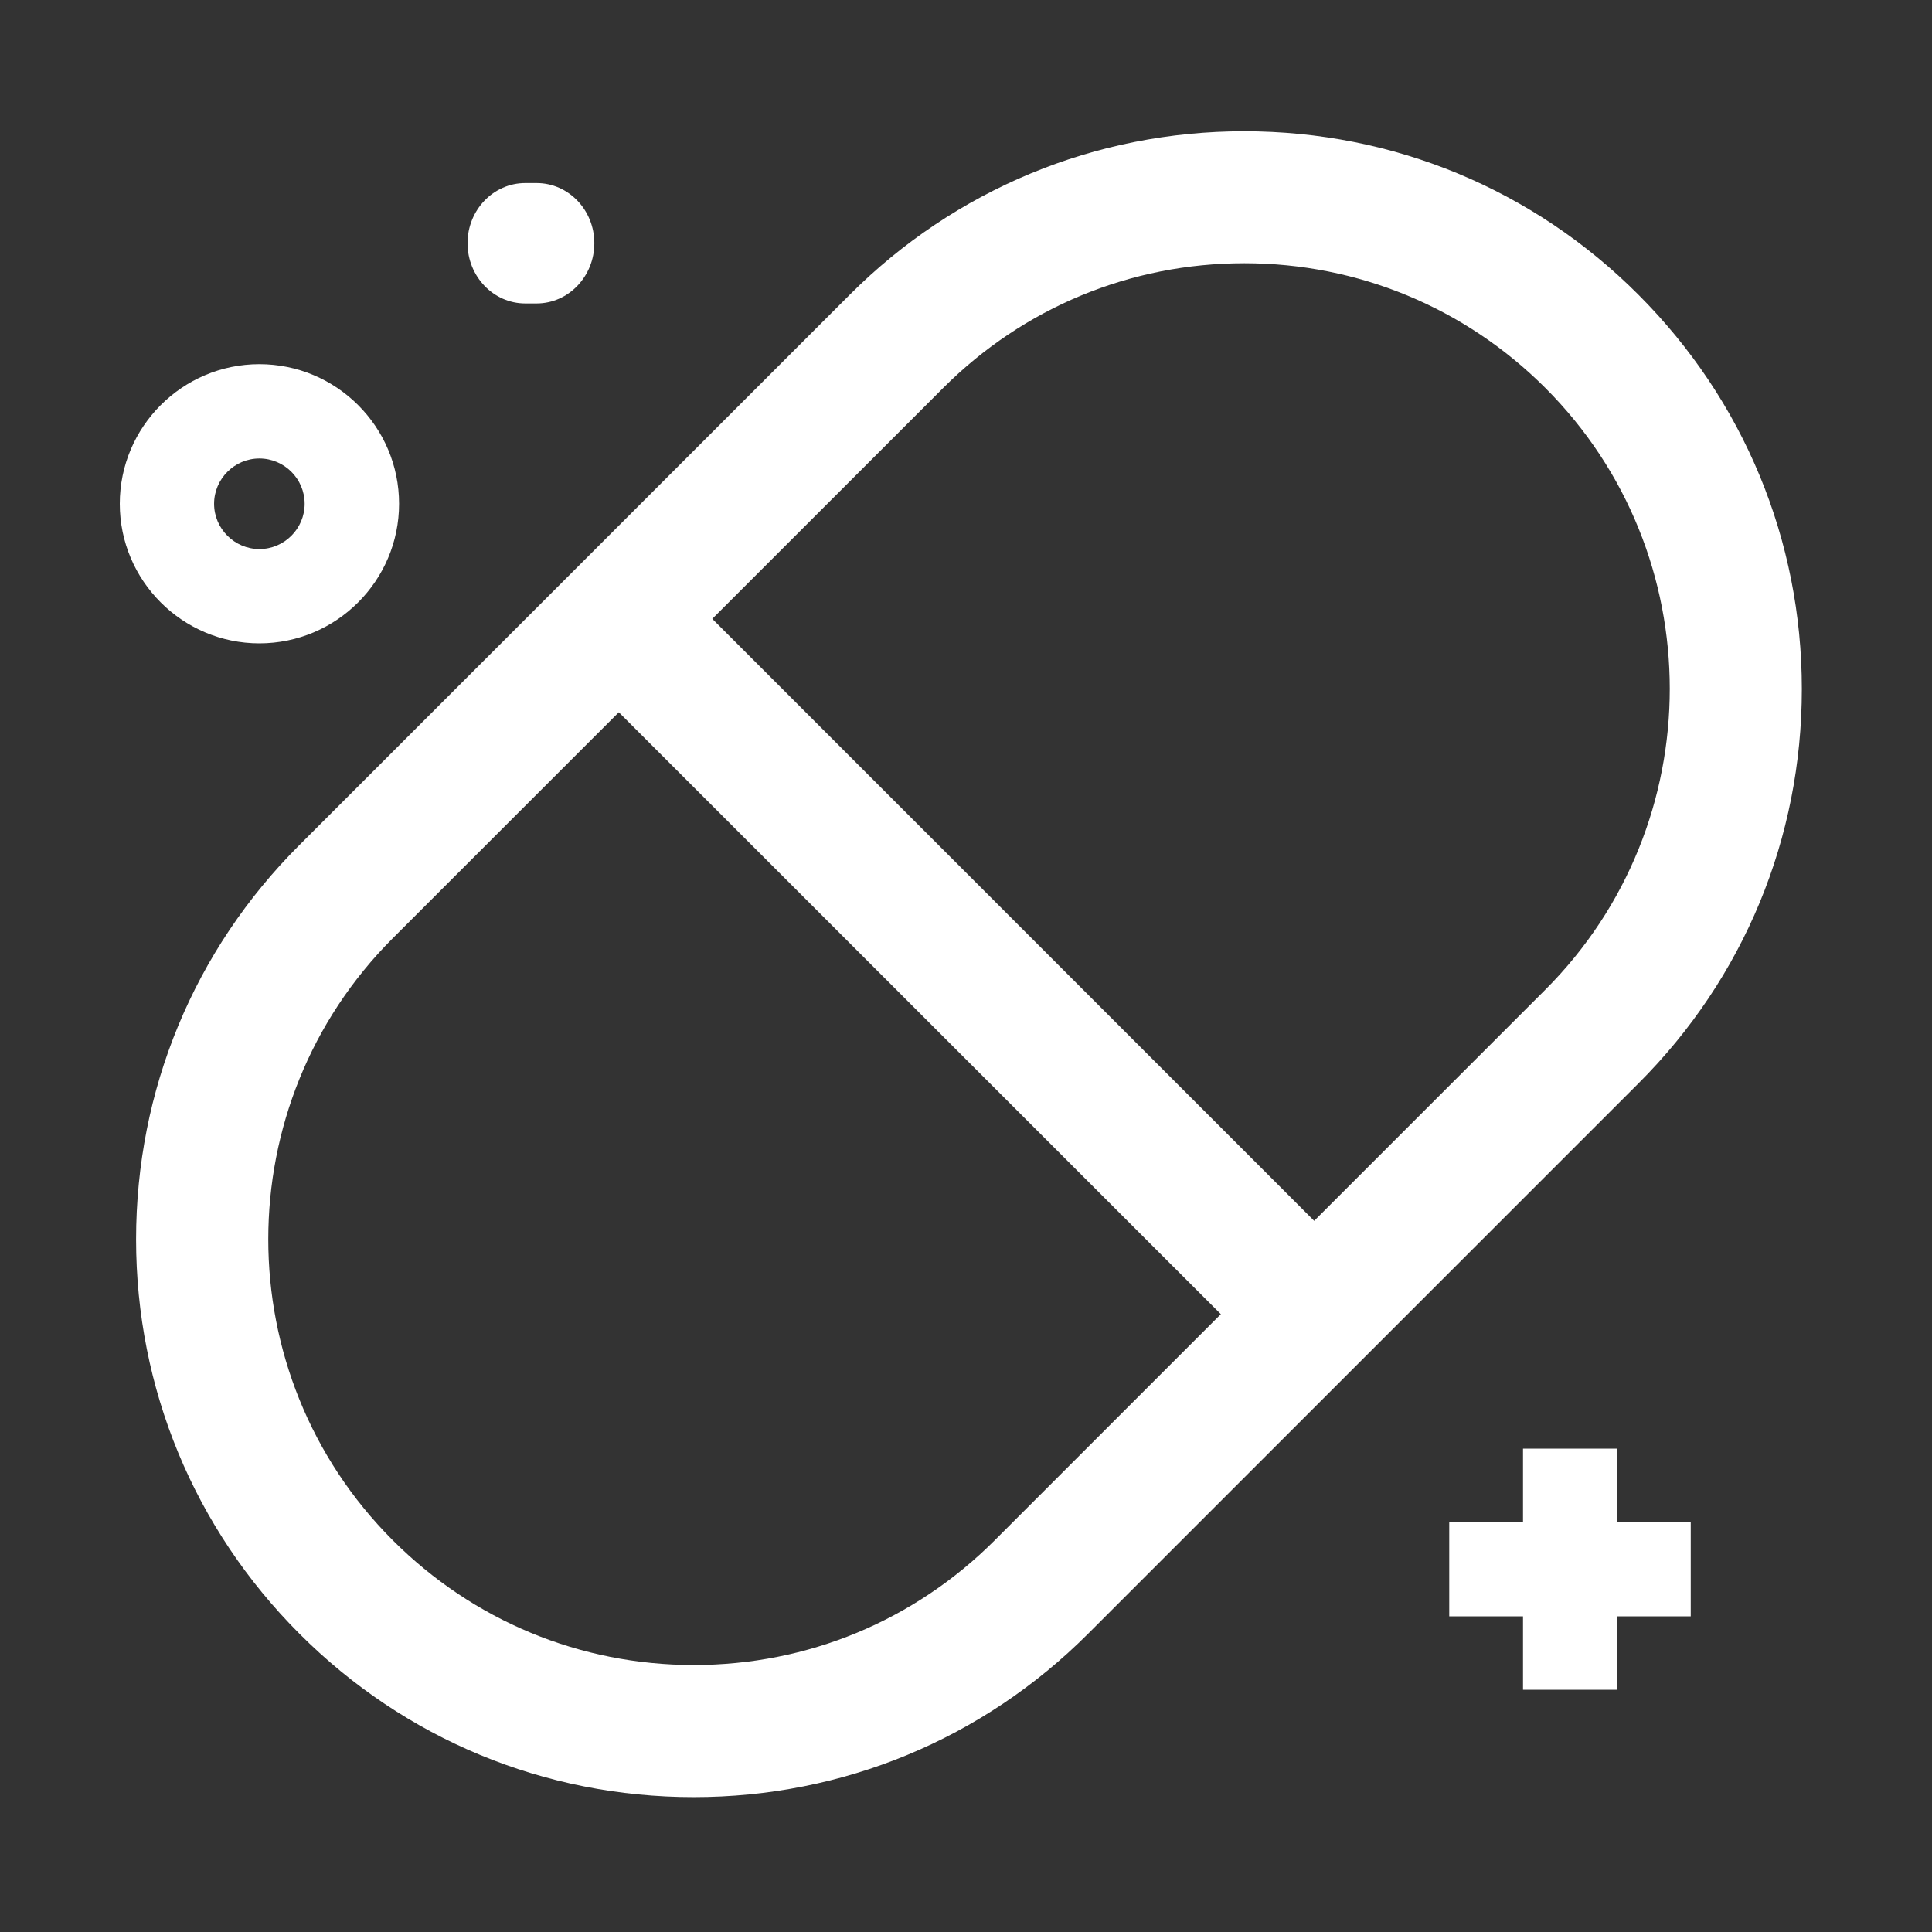 <?xml version="1.0" encoding="UTF-8"?>
<svg width="16px" height="16px" viewBox="0 0 16 16" version="1.1" xmlns="http://www.w3.org/2000/svg" xmlns:xlink="http://www.w3.org/1999/xlink">
    <rect x="0" y="0" width="16" height="16" fill="#333333" stroke="none"/>
    <!-- Generator: Sketch 64 (93537) - https://sketch.com -->
    <title>侧边栏4白色_slice</title>
    <desc>Created with Sketch.</desc>
    <g id="控件" stroke="none" stroke-width="1" fill="none" fill-rule="evenodd">
        <g id="画板" transform="translate(-26, -264)" fill-rule="nonzero">
            <g id="侧边栏4白色" transform="translate(26, 264)">
                <rect id="矩形" fill="#000000" opacity="0" x="0" y="0" width="16" height="16"></rect>
                <path d="M5.745,14.883 C4.511,14.883 3.352,14.403 2.48,13.53 C1.608,12.658 1.127,11.497 1.127,10.264 C1.127,9.03 1.606,7.87 2.48,6.998 L7.037,2.441 C7.909,1.569 9.07,1.087 10.303,1.087 C11.537,1.087 12.697,1.567 13.569,2.441 C14.441,3.314 14.922,4.473 14.922,5.706 C14.922,6.941 14.442,8.1 13.569,8.972 L9.011,13.53 C8.139,14.402 6.98,14.883 5.745,14.883 Z M3.253,12.756 C3.919,13.422 4.805,13.789 5.745,13.789 C6.688,13.789 7.572,13.422 8.238,12.756 L12.797,8.197 C14.172,6.822 14.172,4.586 12.797,3.212 C12.131,2.547 11.245,2.18 10.305,2.18 C9.363,2.18 8.478,2.547 7.812,3.212 L3.253,7.77 C1.878,9.145 1.878,11.381 3.253,12.756 L3.253,12.756 Z" id="形状" fill="#FFFFFF"></path>
                <path d="M4.848,5.622 L5.622,4.848 L11.246,10.473 L10.473,11.246 L4.848,5.622 Z M12.002,12.605 L14.002,12.605 L14.002,13.386 L12.002,13.386 L12.002,12.605 Z" id="形状" fill="#FFFFFF"></path>
                <path d="M12.613,11.997 L13.394,11.997 L13.394,13.994 L12.613,13.994 L12.613,11.997 Z M4.444,2.513 L4.35,2.513 C4.086,2.513 3.872,2.289 3.872,2.014 C3.872,1.739 4.086,1.516 4.35,1.516 L4.444,1.516 C4.708,1.516 4.922,1.739 4.922,2.014 C4.922,2.289 4.708,2.513 4.444,2.513 Z M2.148,5.328 C1.511,5.328 0.992,4.809 0.992,4.172 C0.992,3.534 1.511,3.016 2.148,3.016 C2.786,3.016 3.305,3.534 3.305,4.172 C3.305,4.809 2.786,5.328 2.148,5.328 Z M2.148,3.797 C1.942,3.797 1.773,3.966 1.773,4.172 C1.773,4.378 1.942,4.547 2.148,4.547 C2.355,4.547 2.523,4.378 2.523,4.172 C2.523,3.966 2.355,3.797 2.148,3.797 Z" id="形状" fill="#FFFFFF"></path>
            </g>
        </g>
    </g>
</svg>
